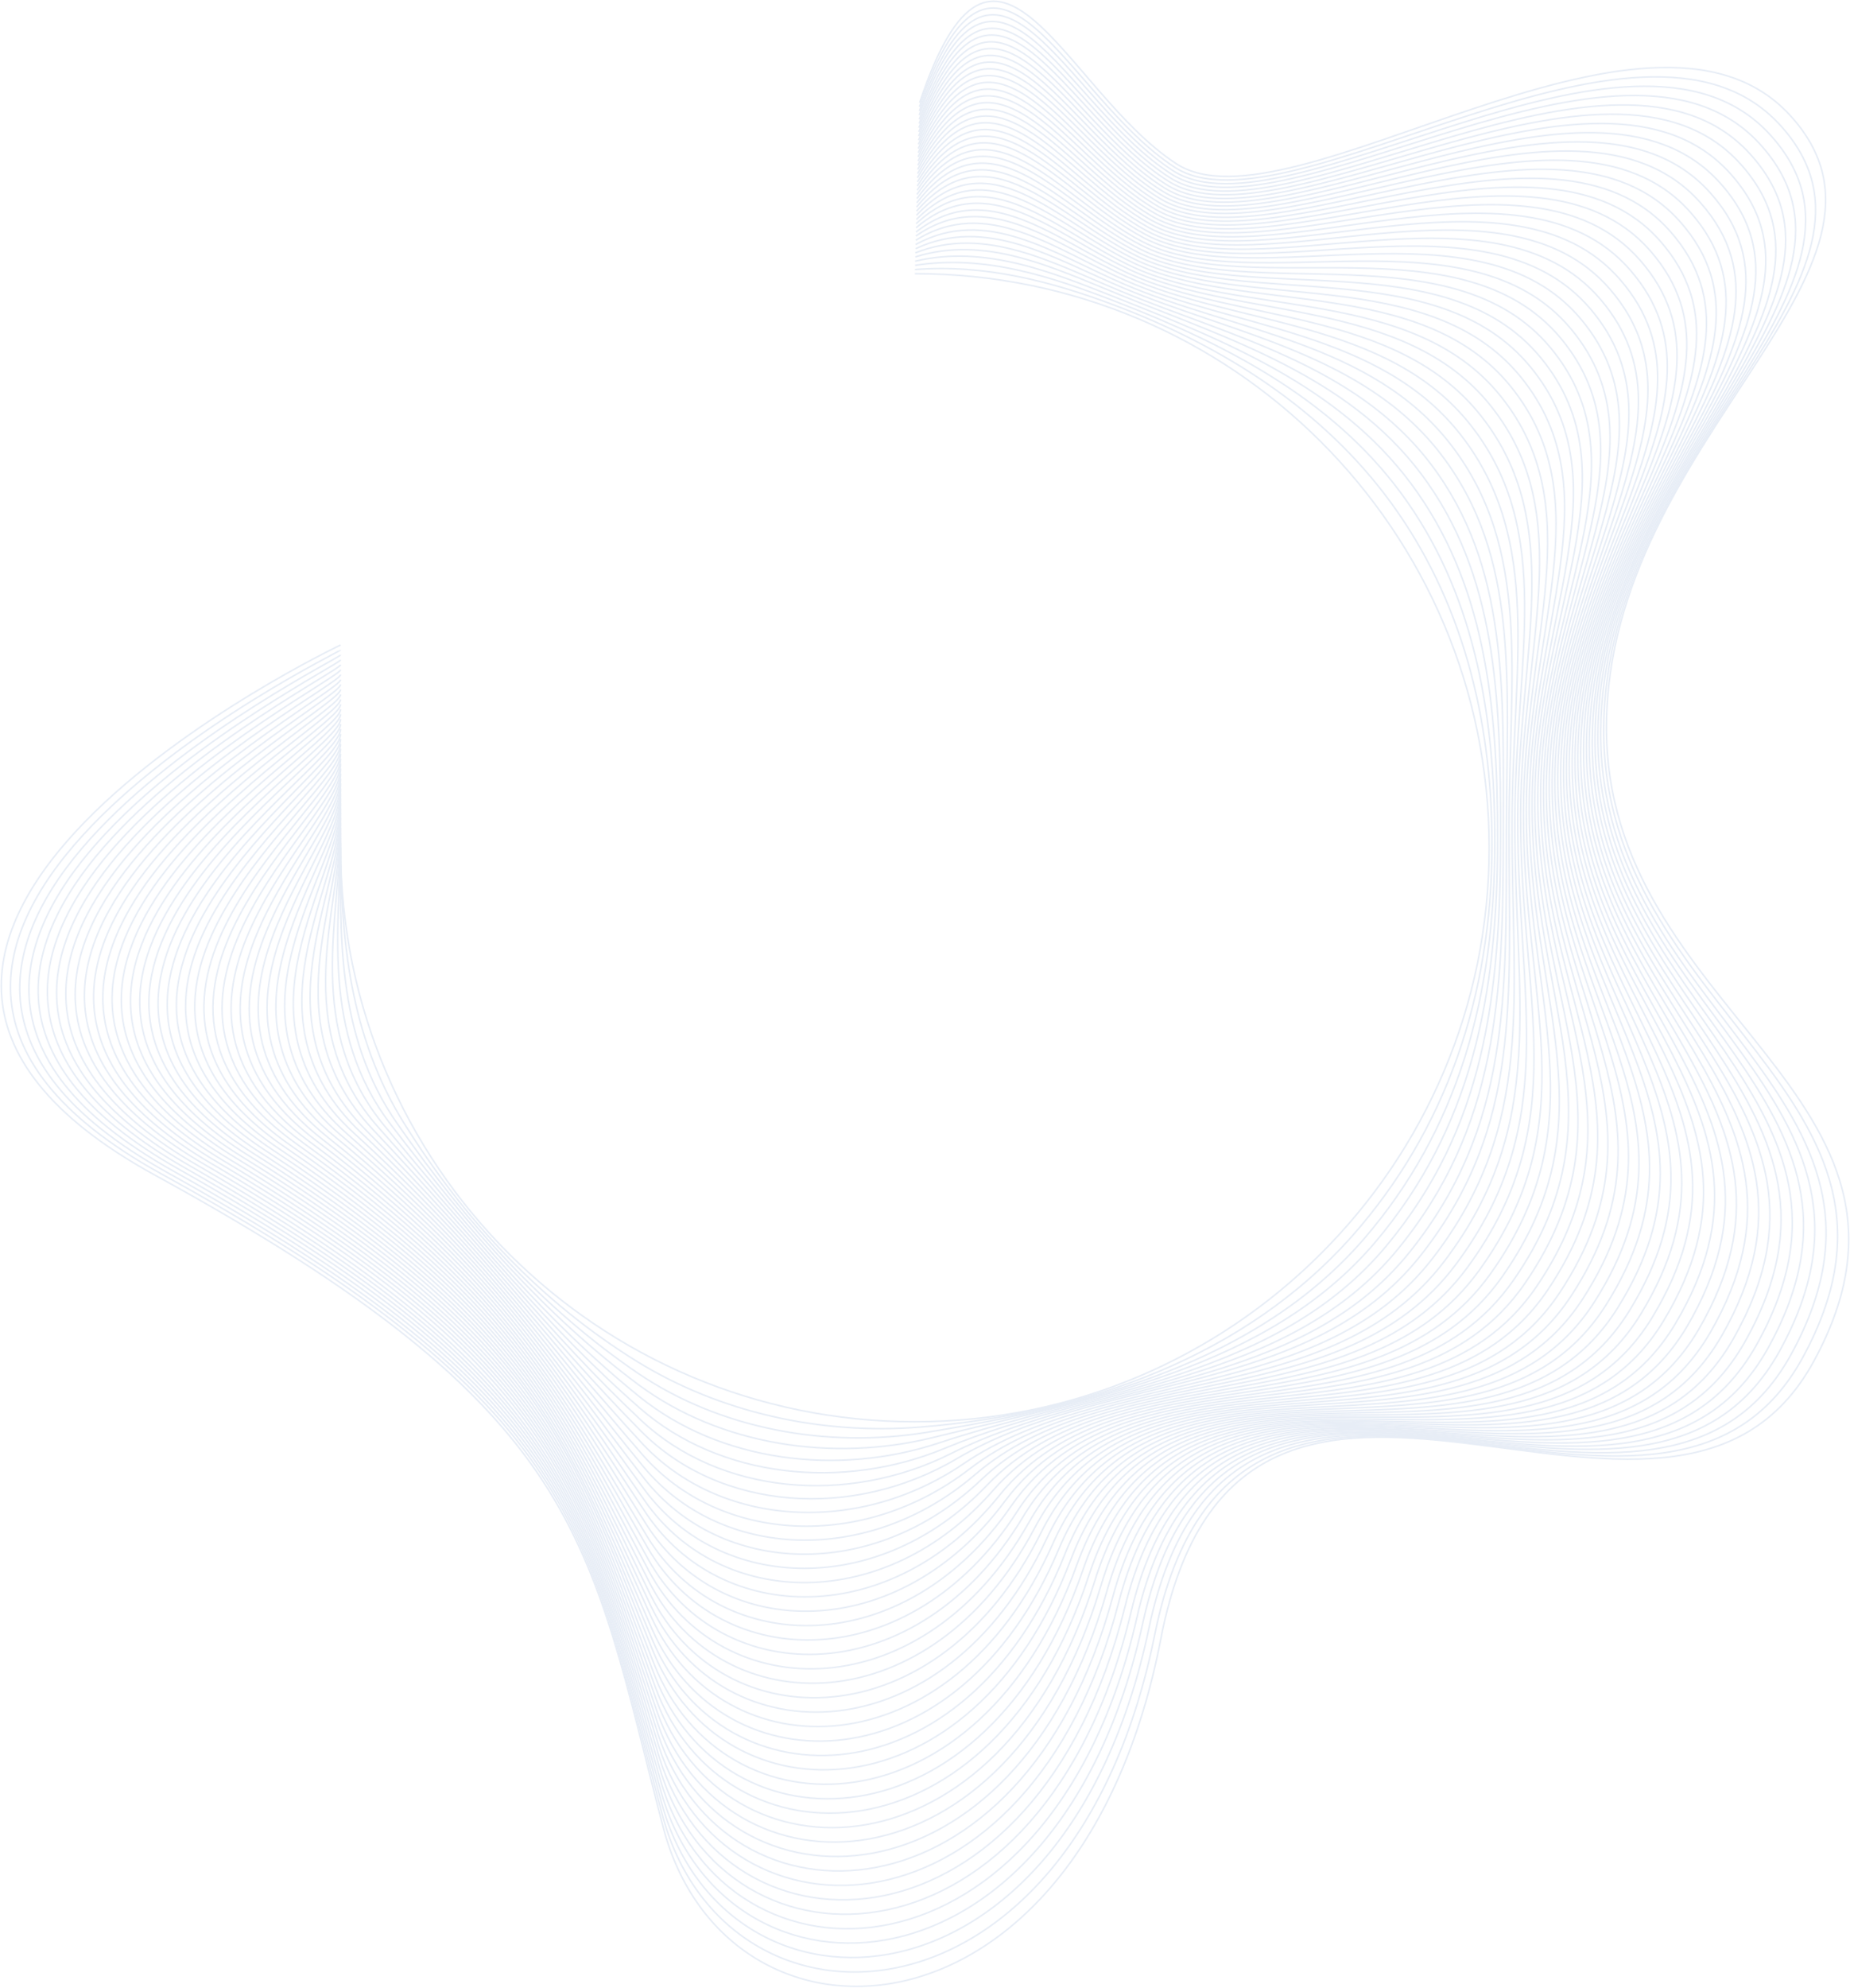 <svg width="1192" height="1280" fill="none" xmlns="http://www.w3.org/2000/svg"><g opacity=".1" stroke="#0D47A1" stroke-miterlimit="10" clip-path="url(#clip0)"><path d="M589.481 176.247c204.343 0 370.004 165.501 370.004 369.662 0 204.161-165.661 369.645-370.004 369.645-204.342 0-370.02-165.435-370.02-369.645"/><path d="M219.461 542.723c0 62.232 6.312 125.224 40.63 180.193 39.937 63.965 89.226 116.095 150.642 153.995 52.776 32.486 117.811 47.326 182.615 42.06 107.235-8.732 209.431-45.89 277.738-122.83 60.376-68.191 90.217-154.408 90.25-252.147 0-83.031-20.01-158.337-64.87-219.958-43.985-60.416-108.26-101.024-178.219-127.436-40.664-15.335-83.69-26.593-128.7-23.027"/><path d="M219.461 539.537c0 60.681-3.602 126.66 36.632 184.22 46.133 66.029 94.017 119.017 155.054 160.648 52.477 35.573 121.23 48.598 186.051 37.967 105.352-17.217 212.439-44.916 281.34-124.217 61.136-70.782 84.583-156.141 84.632-256.076 0-85.606-14.259-161.77-60.276-224.283-45.175-61.39-113.697-96.402-183.656-123.473-41.49-16.045-84.516-30.572-129.608-23.441"/><path d="M219.461 536.351c0 59.113-13.566 128.096 32.617 188.182 52.263 68.076 98.759 121.939 159.482 167.301 52.18 38.659 124.469 49.967 189.504 33.905 103.303-25.503 215.38-43.991 284.926-125.652 61.995-73.292 78.965-157.793 78.965-259.939.082-88.148-8.526-165.072-55.717-228.608-46.347-62.348-119.099-91.763-189.075-119.496-42.316-16.754-85.342-34.549-130.533-23.852"/><path d="M219.461 533.166c0 57.56-23.579 129.548 28.618 192.275 58.343 70.139 103.369 125.009 163.894 173.953 51.767 41.862 127.542 51.502 192.957 29.828 101.056-33.476 218.536-42.918 288.495-127.105 62.987-75.784 73.33-159.575 73.43-263.917.115-90.789-2.793-168.505-51.123-232.949-47.537-63.322-124.519-87.158-194.511-115.55-43.142-17.481-86.169-38.528-131.442-24.249"/><path d="M219.461 529.98c0 56.008-33.608 131.034 24.603 196.319 64.44 72.219 108.078 127.931 168.322 180.589 51.453 44.966 130.533 53.186 196.411 25.751 98.726-41.119 221.543-41.895 292.081-128.475 63.829-78.36 67.745-161.308 67.745-267.846.148-93.298 2.941-171.906-46.563-237.274-48.727-64.378-129.922-82.536-199.93-111.556-43.969-18.158-86.995-42.506-132.368-24.661"/><path d="M219.461 526.81c0 54.474-43.654 132.503 20.604 200.331 70.439 74.283 112.788 130.869 172.734 187.241 51.123 48.069 133.425 55.068 199.931 21.674 96.363-48.432 224.533-40.937 295.649-129.895 64.689-80.885 62.061-163.041 62.243-271.757.165-95.858 8.675-175.307-42.002-241.616-49.9-65.253-135.325-77.98-205.35-107.577-44.795-18.934-87.821-46.485-133.276-25.075"/><path d="M219.461 523.624c0 52.823-53.734 134.006 16.523 204.359 76.519 76.478 117.612 133.791 177.228 193.811 50.809 51.172 136.316 57.099 203.235 17.58 94.001-55.447 227.525-39.947 299.235-131.298 65.515-83.46 56.427-164.758 56.625-275.67.199-98.416 14.408-178.69-37.408-245.957-51.007-66.21-140.662-73.308-210.704-103.516-45.621-19.66-88.631-50.446-134.201-25.471"/><path d="M219.461 520.438c0 51.338-63.829 135.524 12.591 208.387 82.434 78.624 122.271 136.729 181.573 200.546 50.478 54.259 139.257 59.31 206.771 13.503C712.15 880.658 850.944 903.9 923.2 810.156c66.357-86.036 50.809-166.475 51.041-279.599.214-100.974 20.141-182.09-32.849-250.265-52.279-67.201-146.131-68.852-216.206-99.671-46.446-20.402-89.456-54.473-135.11-25.883"/><path d="M219.461 517.253c0 49.785-73.925 137.009 8.576 212.414 88.432 80.786 126.931 139.651 186.001 207.198 50.165 57.346 142.248 61.655 210.225 9.426 89.539-68.786 233.506-37.967 306.39-134.121 67.199-88.611 45.174-168.208 45.422-283.527.264-103.55 25.895-185.492-28.271-254.607-53.453-68.158-151.535-64.279-221.626-95.742-47.256-21.145-90.283-58.402-136.036-26.296"/><path d="M219.461 514.067c0 48.217-84.021 138.66 4.577 216.442 94.397 82.965 131.64 142.572 190.413 213.85 49.851 60.431 145.305 64.111 213.678 5.349 87.457-75.19 236.497-37.059 309.975-135.541 68.026-91.169 39.54-169.925 39.821-287.439.248-106.108 31.645-188.892-23.694-258.948-54.642-69.116-156.971-59.74-227.062-91.681-48.066-21.889-91.026-62.381-136.944-26.692"/><path d="M219.461 510.881c0 46.666-94.182 140.146.562 220.47 100.378 85.144 136.366 145.494 194.858 220.503 49.569 63.516 148.444 66.676 217.098 1.271 85.508-81.463 239.487-36.101 313.561-137.01 68.87-93.744 33.922-171.675 34.219-291.352.314-108.683 37.361-192.292-19.117-263.273-55.815-70.089-162.324-55.216-232.481-87.719-48.893-22.664-91.936-66.359-137.87-27.105"/><path d="M219.461 507.695c0 45.114-104.262 141.714-3.454 224.498 106.344 87.257 141.092 148.333 199.287 227.155 49.206 66.602 151.716 69.332 220.551-2.806 83.657-87.653 242.462-35.144 317.147-138.364 69.678-96.335 28.271-173.325 28.618-295.297.33-111.242 43.09-195.676-14.557-267.598-57.005-71.063-167.694-50.677-237.934-83.741-49.735-23.423-92.778-70.337-138.795-27.517"/><path d="M219.461 504.509c0 43.563-114.39 143.282-7.452 228.542 112.358 89.518 145.817 151.305 203.698 233.791 48.892 69.678 155.07 72.018 224.005-6.9 81.922-93.761 245.436-34.186 320.715-139.766 70.523-98.895 22.654-175.108 23.017-299.209.38-113.801 48.826-199.06-9.914-271.94-58.194-72.02-173.097-46.22-243.32-79.762-50.545-24.183-93.604-74.283-139.721-27.931"/><path d="M219.461 501.323c0 42.011-124.519 144.867-11.467 232.57 118.256 91.73 150.543 154.226 208.192 240.444 48.578 72.763 158.524 74.773 227.459-10.978 80.203-99.835 248.343-33.311 324.234-141.186 71.331-101.469 17.019-176.825 17.416-303.121.396-116.376 54.525-202.461-5.403-276.265-59.368-72.994-178.451-41.647-248.741-75.8-51.354-24.959-94.43-78.277-140.629-28.327"/><path d="M219.461 498.137c0 40.46-134.648 146.452-15.466 236.598 124.189 93.942 155.318 157.132 212.538 247.096 48.281 75.849 162.076 77.579 230.912-15.055 78.733-105.91 251.384-32.288 327.886-142.589 72.139-103.995 11.385-178.558 11.814-307.033.413-118.935 60.295-205.861-.826-280.622-60.558-73.953-183.854-37.142-254.176-71.823-52.164-25.735-95.24-82.255-141.555-28.739"/><path d="M219.461 494.951c0 38.924-144.776 148.037-19.53 240.626 130.153 96.17 160.01 160.119 216.966 253.748 47.917 78.925 165.711 80.345 234.365-19.132 77.279-111.968 254.358-31.363 331.455-144.009 72.983-106.636 5.767-180.274 6.213-310.962.462-121.509 66.09-209.261 3.751-284.947-61.748-74.926-189.224-32.634-259.596-67.844-52.974-26.511-96.066-86.234-142.463-29.152"/><path d="M219.461 491.782c0 37.323-154.905 149.621-23.48 244.636 136.086 98.4 164.737 162.959 221.411 260.401 47.67 82.011 169.413 83.151 237.819-23.209 75.891-118.026 257.316-30.39 335.041-145.428 73.788-109.228.132-181.992.611-314.891.479-124.052 71.757-212.646 8.262-289.256-62.921-75.933-194.594-28.062-265.016-63.882-53.783-27.287-96.892-90.212-143.388-29.548"/><path d="M219.461 488.596c0 35.771-165.05 151.222-27.495 248.681C334 837.888 361.445 903.141 417.772 1004.33c47.372 85.08 173.196 85.97 241.239-27.286 74.586-124.101 260.29-29.449 338.61-146.914 74.599-111.803-5.502-183.709-4.957-318.804.512-126.626 77.506-216.046 12.906-293.596-64.112-76.858-199.932-23.655-270.453-59.905-54.527-28.062-97.718-94.19-144.297-29.96"/><path d="M219.461 485.41c0 34.22-175.146 152.84-31.493 252.709 147.981 102.79 174.204 168.819 230.217 273.691 47.075 88.16 177.046 88.77 244.725-31.366 73.33-130.192 263.248-28.508 342.2-148.251 75.41-114.395-11.141-185.442-10.596-322.732.529-129.202 83.226-219.446 17.466-297.938-65.284-77.815-205.334-19.165-275.938-55.926-55.386-28.871-98.544-98.169-145.222-30.373"/><path d="M219.461 482.224c0 32.668-185.324 154.442-35.508 256.737 153.93 105.084 178.946 171.674 234.629 280.339 46.777 91.24 180.946 91.58 248.162-35.455 72.157-136.333 266.238-27.551 345.816-149.655 76.22-116.986-16.773-187.158-16.211-326.726.578-131.761 88.981-222.847 22.041-302.263-66.472-78.805-210.687-14.692-281.29-51.965-56.179-29.713-99.371-102.13-146.131-30.769"/><path d="M219.461 479.038c0 31.117-195.47 156.059-39.507 260.814 159.862 107.297 183.688 174.596 239.058 286.998 46.479 94.32 184.894 94.37 251.615-39.621 71.05-142.424 269.179-26.61 349.363-151.074 77.03-119.562-22.385-188.892-21.791-330.556.595-134.336 94.711-226.248 26.621-306.605-67.747-79.763-216.059-10.218-286.729-47.986-56.988-30.473-100.196-106.109-147.056-31.182"/><path d="M219.461 475.853c0 29.564-205.615 157.676-43.522 264.791 165.81 109.575 188.364 177.502 243.486 293.646 46.265 97.39 188.893 97.16 255.068-43.611 69.86-148.565 272.137-25.669 352.957-152.477 77.84-122.153-28.094-190.625-27.4-334.502.61-136.877 100.43-229.631 31.18-310.929-68.837-80.72-221.412-5.728-292.148-44.008-57.831-31.265-101.022-110.087-147.965-31.595"/><path d="M219.461 472.667c0 28.062-215.744 159.294-47.521 268.819C343.682 853.322 365.162 921.91 419.838 1041.78c45.885 100.48 192.924 99.94 258.522-47.684 68.769-154.755 275.094-24.761 356.52-153.897 78.65-124.745-33.64-192.342-33.05-338.397.65-139.453 106.18-233.032 35.76-315.287-70.008-81.694-226.747-1.271-297.566-40.047-58.575-32.073-101.832-114.064-148.89-31.991"/><path d="M219.461 469.497c0 26.412-225.888 160.912-51.536 272.848C345.616 856.426 365.84 925.673 420.251 1049.38c45.588 103.51 196.99 102.61 261.975-51.867 67.745-160.946 278.036-23.787 360.104-155.317 79.45-127.336-39.27-194.058-38.6-342.326.68-141.961 111.92-236.432 40.34-319.595-71.217-82.668-232.12 3.186-302.988-36.068-59.368-32.883-102.675-118.043-149.816-32.404"/><path d="M219.461 466.295c0 24.893-236.034 162.546-55.534 276.891C347.549 859.513 366.584 929.42 420.681 1056.82c45.273 106.57 201.07 105.4 265.412-55.89 66.671-167.169 280.993-22.846 363.677-156.72 80.25-129.928-44.91-195.775-44.2-346.238.69-144.603 117.64-239.767 44.91-323.953-72.389-83.626-237.456 7.659-308.407-32.09-60.161-33.708-103.501-122.021-150.741-32.817"/><path d="M219.461 463.109c0 23.341-246.196 164.18-59.484 280.919C349.548 862.599 367.641 933.069 421.16 1064.27c45.125 109.62 205.069 108.19 268.799-59.94 65.663-173.408 283.951-21.905 367.261-158.139 80.96-132.519-50.54-197.508-49.8-350.167.73-147.145 123.38-243.217 49.49-328.262-73.581-84.599-242.895 12.1-313.845-28.062-60.938-34.516-104.328-125.983-151.65-33.229"/><path d="M219.461 459.923c0 21.79-256.324 165.798-63.548 284.947 195.502 120.8 212.389 191.962 265.594 326.89 44.893 112.71 209.332 110.85 272.319-64.01 64.688-179.667 286.892-20.967 370.844-159.545 81.84-135.111-56.18-199.225-55.42-354.095.78-149.704 129.13-246.601 54.07-332.587-74.754-85.557-248.165 16.507-319.264-24.15-61.648-35.342-105.154-129.961-152.526-33.625"/><path d="M219.461 456.754c0 20.221-266.47 167.416-67.563 288.875 201.45 123.177 217.131 194.967 270.022 333.631 44.612 115.79 213.513 113.62 275.772-68.1 63.713-185.933 289.833-20.036 374.418-160.958 82.61-137.703-61.8-200.958-61.01-358.007.8-152.279 134.85-250.002 58.63-336.928-76.008-86.531-253.501 21.013-324.683-20.172-62.507-36.168-105.979-133.94-153.484-34.038"/><path d="M219.461 453.568c0 18.67-276.615 169.05-71.579 292.986 207.366 125.355 221.874 197.789 274.451 340.196 44.282 118.85 217.693 116.31 279.242-72.17 62.788-192.242 292.807-19.081 378.015-162.364 83.44-140.311-67.43-202.691-66.62-361.936.83-154.837 140.6-253.402 63.22-341.253-77.132-87.488-258.854 25.454-330.118-16.21-63.284-36.993-106.806-137.918-154.41-34.45"/><path d="M219.461 450.382c0 17.101-286.76 170.684-75.577 297.014 213.331 127.633 226.599 200.711 278.862 346.844 43.985 121.96 221.89 119 282.662-76.24 61.814-198.567 295.452-18.325 381.582-163.786 83.96-143.068-73.04-204.409-72.2-365.849.84-157.413 146.33-256.802 67.74-345.594-78.3-88.462-264.186 29.894-335.533-12.232-64.06-37.835-107.632-141.962-155.318-34.847"/><path d="M219.461 447.196c0 15.55-296.906 172.335-79.592 301.042C359.148 878.133 371.21 951.87 423.159 1101.72c43.687 125.04 226.103 121.66 286.116-80.32 60.888-204.905 298.425-17.37 385.175-165.205 84.76-145.643-78.69-206.126-77.81-369.761.88-159.955 152.01-260.187 72.34-349.953-79.48-89.42-269.512 34.352-340.958-8.253-64.838-38.677-108.442-145.874-156.244-35.26"/><path d="M219.461 444.01c0 13.932-307.034 173.969-83.591 305.086 225.211 132.14 236.067 206.538 287.702 360.134 43.39 128.13 230.317 124.34 289.569-84.4 59.963-211.29 301.379-16.42 388.759-166.622 85.57-148.218-84.27-207.842-83.43-373.689.91-162.53 157.8-263.587 76.94-354.244-80.87-90.658-274.868 38.792-346.397-4.292-65.597-39.502-109.268-149.836-157.152-35.672"/><path d="M219.461 440.824c0 12.447-317.245 175.604-87.573 309.114 231.127 134.418 240.776 209.46 292.097 366.792 43.076 131.21 234.63 126.97 293.023-88.48 59.053-217.632 304.352-15.48 392.322-168.028 86.4-150.809-89.95-209.641-89.01-377.618.93-165.072 163.58-266.987 81.5-358.585-82.09-91.599-280.188 43.215-351.816-.314C683.631 83.361 639.91-30.109 591.927 87.637"/><path d="M219.461 437.638c0 10.895-327.573 177.667-91.605 313.142 236.86 137.108 245.568 212.381 296.542 373.44 42.779 134.32 238.793 129.62 296.476-92.57 58.145-223.987 307.336-14.51 395.916-169.43 87.19-153.385-95.59-211.292-94.63-381.531.96-167.663 169.26-270.388 86.07-362.927-83.2-92.54-285.507 47.656-357.234 3.665-67.134-41.268-110.921-157.793-158.987-36.481"/><path d="M219.461 434.453c0 9.343-337.685 179.251-95.62 317.169 242.891 139.32 250.277 215.303 300.97 380.098 42.481 137.39 243.056 132.25 299.929-96.65 57.237-230.477 310.27-13.57 399.48-170.853 88.02-155.96-101.2-212.943-100.21-385.443.99-170.238 175-273.788 90.64-367.251-84.35-93.464-290.804 52.08-362.663 7.626-67.894-42.044-111.746-161.77-159.895-36.894"/><path d="M219.461 431.267c0 7.791-347.797 180.836-99.618 321.196 248.806 141.533 255.002 218.225 305.381 386.747 42.168 140.48 247.27 134.86 303.449-100.73 56.278-236.792 313.177-12.69 402.997-172.249 88.83-158.469-106.84-214.759-105.74-389.388 1.02-172.781 180.74-277.172 95.22-371.577-85.53-94.404-296.163 56.521-368.089 11.555-68.654-42.919-112.572-165.749-160.82-37.29"/><path d="M219.461 428.081c0 6.223-357.909 182.421-103.634 325.191 254.788 143.761 259.745 221.18 309.81 393.428 41.87 143.62 251.566 137.49 306.836-104.8 55.452-243.216 316.207-11.67 406.657-173.672 89.63-161.126-112.48-216.475-111.44-393.3 1.04-175.356 186.47-280.622 99.8-375.918-86.66-95.296-301.496 60.945-373.421 15.566-69.398-43.727-113.415-169.71-161.746-37.686"/><path d="M219.461 424.928c0 4.671-368.021 184.005-107.632 329.269C372.582 900.104 376.316 978.199 426.051 1154.2c41.572 146.65 255.845 140.08 310.272-108.95 54.527-249.637 319.197-10.71 410.237-175.09 90.47-163.702-118.11-218.192-117.03-397.213 1.09-177.914 192.21-283.923 104.37-380.243-87.83-96.32-306.815 65.369-378.922 19.528-70.174-44.57-114.242-173.672-162.671-38.098"/><path d="M219.461 421.726c0 3.103-378.084 185.59-111.647 333.346C374.548 903.158 377.043 981.963 426.48 1161.69c41.259 149.67 260.092 142.69 313.759-112.96 53.668-256.072 322.101-9.73 413.771-176.457 91.28-166.294-123.74-219.926-122.63-401.125 1.11-180.49 197.95-287.357 108.94-384.617-89.01-97.26-312.045 69.66-384.351 23.506-70.835-45.593-115.051-177.65-163.579-38.512"/><path d="M219.461 418.54c0 1.551-388.295 187.175-115.662 337.307C376.432 905.98 377.77 985.726 426.893 1169.19c40.945 152.8 264.884 145.38 317.246-117.06 53.353-262.459 325.111-8.81 417.391-177.893 92.28-169.083-129.36-221.642-128.22-405.053 1.04-183.048 203.58-290.758 113.4-388.926s-317.411 74.15-389.782 27.484C685.3 61.357 641.051-73.837 592.423 68.835"/><path d="M219.46 415.354S-178.881 604.113 99.8 756.722c278.68 152.609 278.696 232.752 327.506 419.958 40.647 155.9 268.65 147.89 320.616-121.18 51.965-269.065 328.088-7.86 420.978-179.315 92.89-171.46-134.99-223.359-133.84-408.982 1.16-185.624 209.42-294.092 118.09-393.185-91.32-99.093-322.777 78.64-395.199 31.446C685.53 58.27 641.248-80.192 592.538 66.144"/></g><defs><clipPath id="clip0"><path fill="#fff" transform="rotate(-90 640 640)" d="M0 0h1280v1192H0z"/></clipPath></defs></svg>